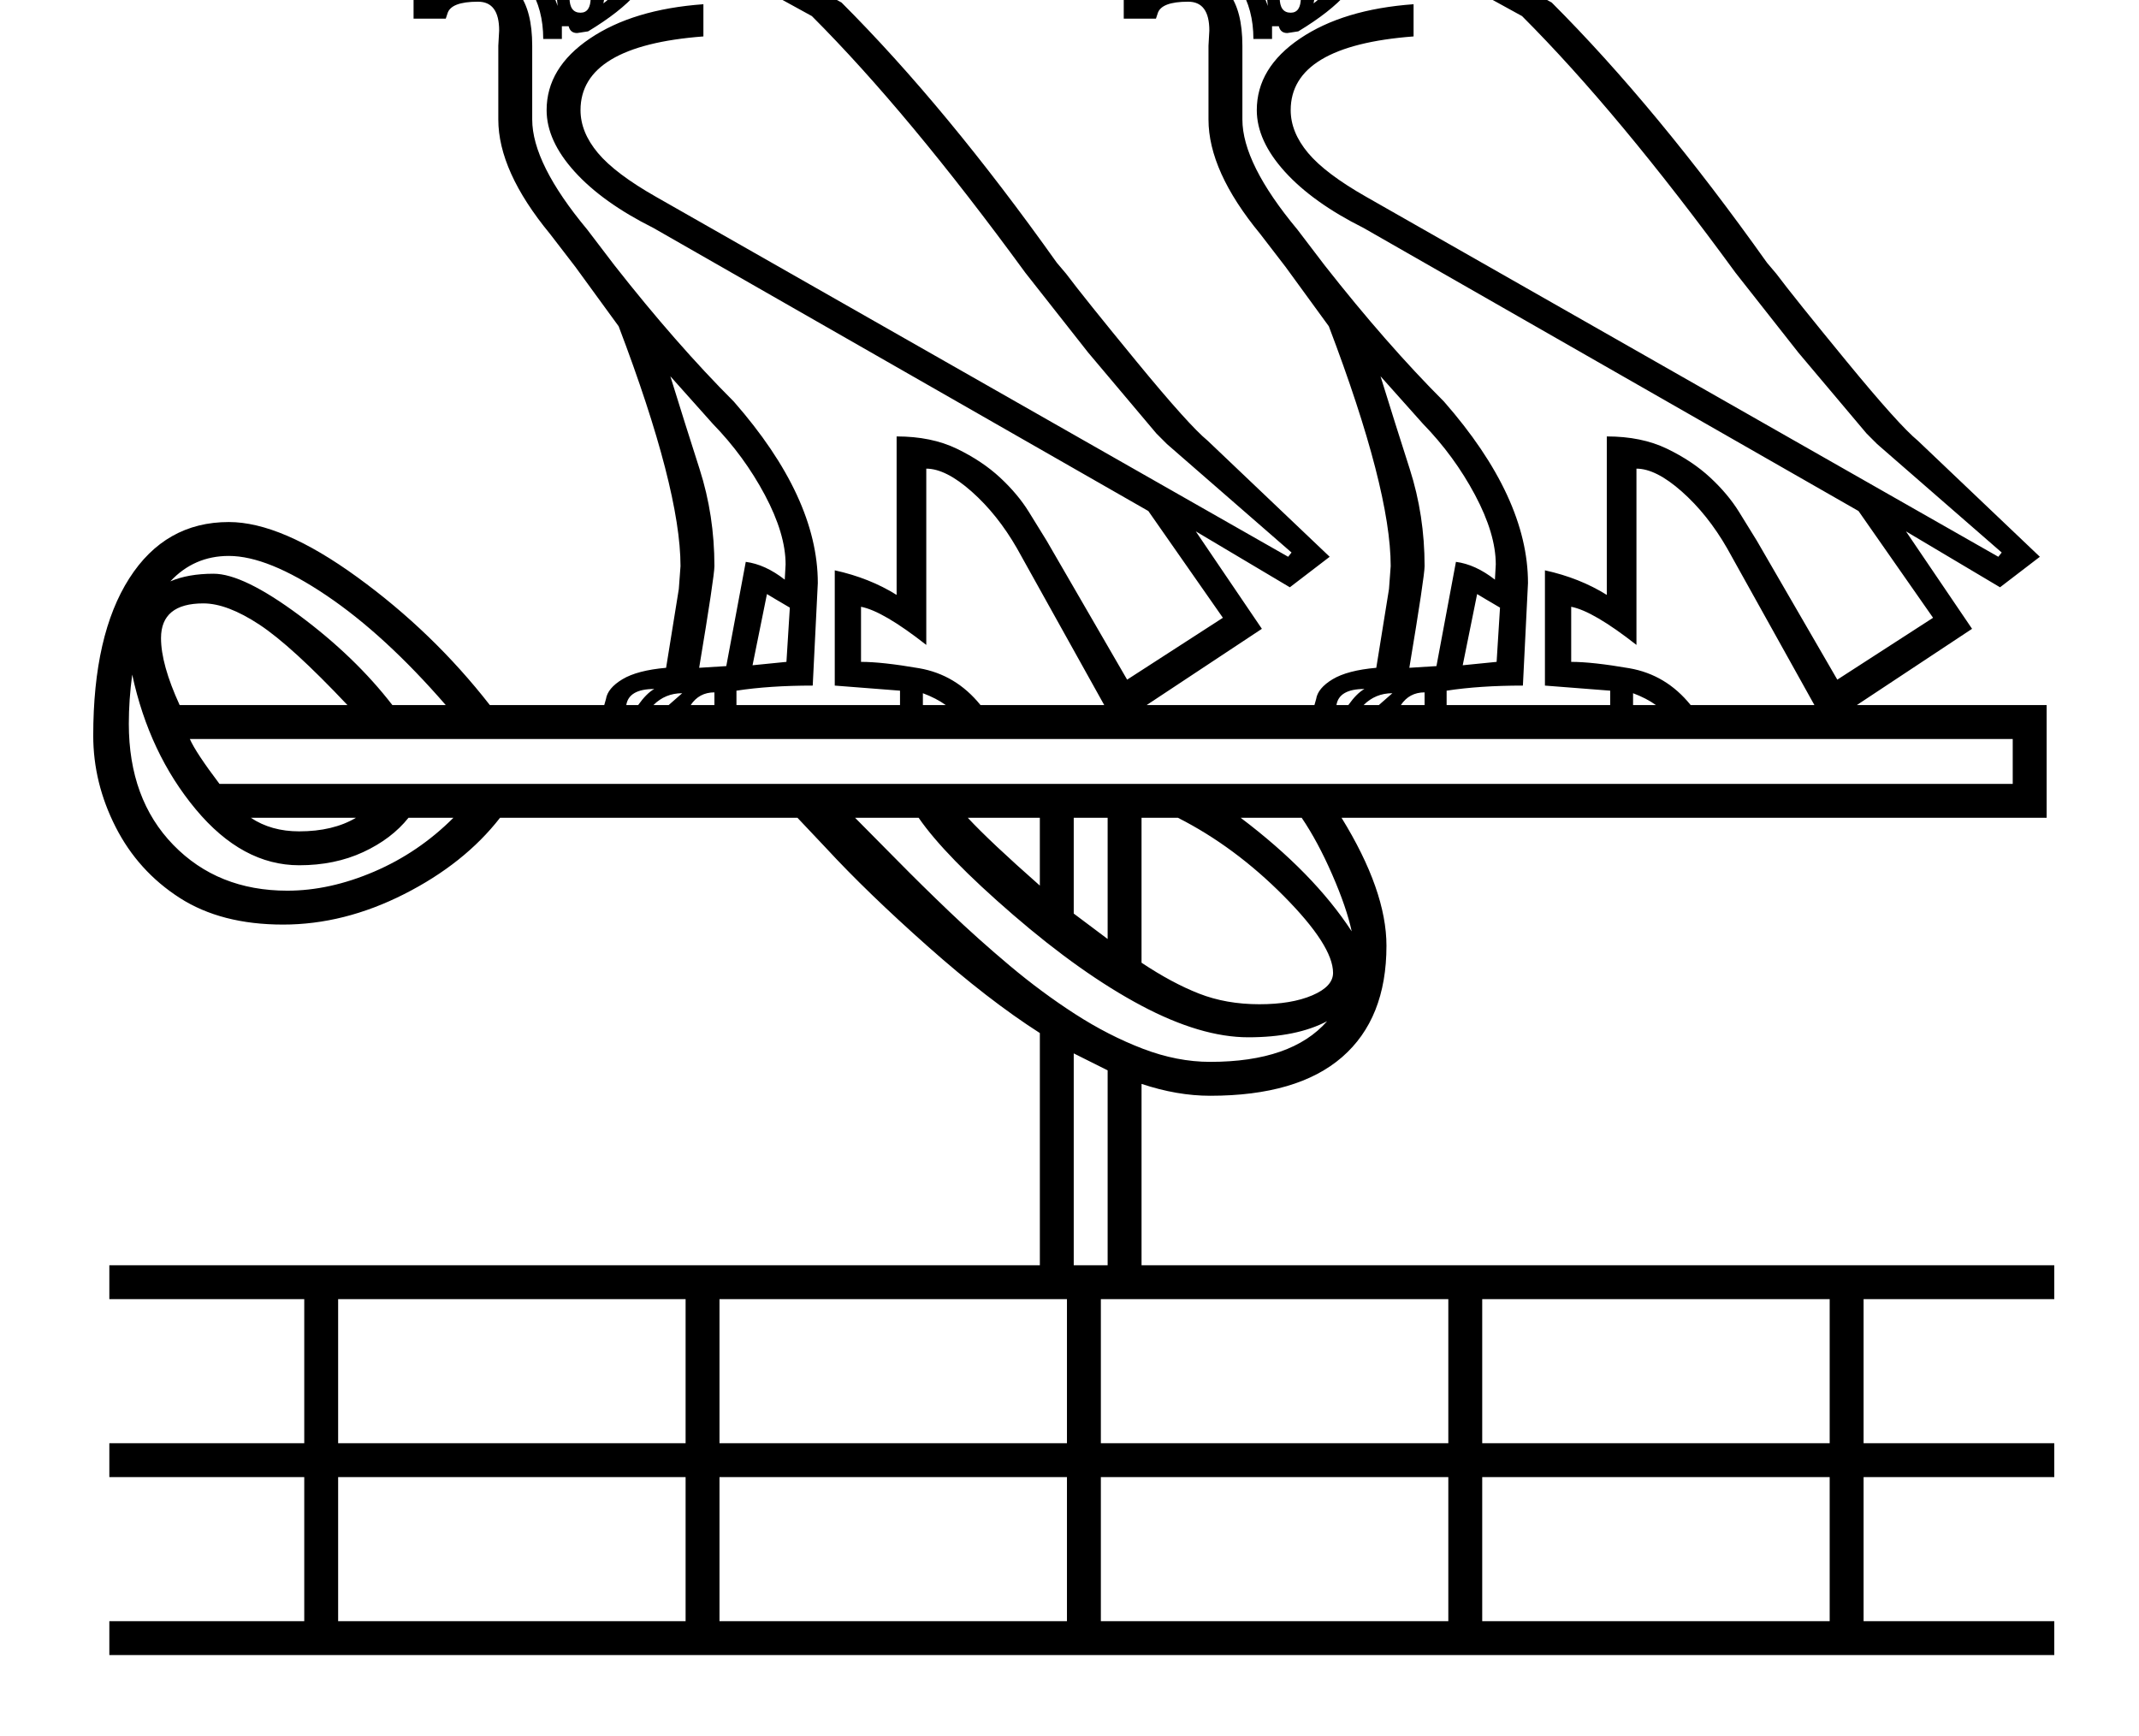 <?xml version="1.0" standalone="no"?>
<!DOCTYPE svg PUBLIC "-//W3C//DTD SVG 1.1//EN" "http://www.w3.org/Graphics/SVG/1.1/DTD/svg11.dtd" >
<svg xmlns="http://www.w3.org/2000/svg" xmlns:xlink="http://www.w3.org/1999/xlink" version="1.1" viewBox="-10 0 2524 2048">
  <g transform="matrix(1 0 0 -1 0 1638)">
   <path fill="currentColor"
d="M703 806l2 7q2 13 19.5 23.5t51.5 13.5l15 93l2 27q0 91 -73 283l-51 70l-30 39q-61 74 -61 135v87l1 18q0 34 -25 34q-32 0 -36 -14l-2 -6h-38v38q0 22 5.5 38.5t17 31t67.5 58.5q7 20 43 37t92 17q68 0 117.5 -35.5t92.5 -126.5l70 -39q124 -124 254 -307l11 -13
q21 -28 83 -103.5t84 -93.5l144 -137l-47 -36l-111 66l78 -115l-136 -90h198l2 7q2 13 19.5 23.5t51.5 13.5l15 93l2 27q0 91 -73 283l-51 70l-30 39q-61 74 -61 135v87l1 18q0 34 -25 34q-32 0 -36 -14l-2 -6h-38v38q0 22 5.5 38.5t17 31t67.5 58.5q7 20 43 37t92 17
q68 0 117.5 -35.5t92.5 -126.5l70 -39q124 -124 254 -307l11 -13q21 -28 83 -103.5t84 -93.5l144 -137l-47 -36l-111 66l78 -115l-136 -90h224v-133h-832q53 -86 53 -151q0 -86 -52.5 -131.5t-155.5 -45.5q-39 0 -81 14v-214h1077v-40h-225v-170h225v-40h-225v-170h225v-40
h-2295v40h230v170h-230v40h230v170h-230v40h1098v274q-61 39 -132.5 102.5t-119.5 115.5l-34 36h-351q-42 -54 -113 -90t-143 -36q-73 0 -122 31.5t-75.5 83.5t-26.5 108q0 119 42.5 185.5t117.5 66.5q62 0 151.5 -65t156.5 -151h135zM599 1724q0 15 9.5 25t22.5 10h42
q44 0 65.5 -20.5t21.5 -50.5q0 -41 -76 -87l-13 -2q-8 0 -10 8h-8v-15h-22q0 35 -16 60.5t-43 25.5q-19 0 -28 -11h10q64 0 64 -83v-87q0 -52 65 -130l32 -42q73 -93 141 -161q99 -113 99 -214l-6 -121q-51 0 -90 -6v-17h193v17l-77 6v136q41 -9 73 -29v187q41 0 71 -14.5
t51 -34t34 -40.5t21 -34l95 -164l113 73l-88 126l-584 334q-60 30 -93 66.5t-33 72.5q0 50 51 84.5t134 40.5v-38q-145 -11 -145 -87q0 -26 20.5 -50.5t69 -52t745.5 -424.5l4 5l-147 128l-12.5 12.5t-80.5 95.5l-74 94q-138 189 -252 303l-71 39q-32 66 -53.5 90.5
t-49.5 37t-71 12.5t-72.5 -10t-35.5 -27l-51 -44q-27 -19 -27 -56l6 10q17 30 52 30q21 0 42 -18h3q9 0 9 7l-1 7q-10 0 -19.5 7t-9.5 20zM1437 1724q0 15 9.5 25t22.5 10h42q44 0 65.5 -20.5t21.5 -50.5q0 -41 -76 -87l-13 -2q-8 0 -10 8h-8v-15h-22q0 35 -16 60.5
t-43 25.5q-19 0 -28 -11h10q64 0 64 -83v-87q0 -52 65 -130l32 -42q73 -93 141 -161q99 -113 99 -214l-6 -121q-51 0 -90 -6v-17h193v17l-77 6v136q41 -9 73 -29v187q41 0 71 -14.5t51 -34t34 -40.5t21 -34l95 -164l113 73l-88 126l-584 334q-60 30 -93 66.5t-33 72.5
q0 50 51 84.5t134 40.5v-38q-145 -11 -145 -87q0 -26 20.5 -50.5t69 -52t745.5 -424.5l4 5l-147 128l-12.5 12.5t-80.5 95.5l-74 94q-138 189 -252 303l-71 39q-32 66 -53.5 90.5t-49.5 37t-71 12.5t-72.5 -10t-35.5 -27l-51 -44q-27 -19 -27 -56l6 10q17 30 52 30
q21 0 42 -18h3q9 0 9 7l-1 7q-10 0 -19.5 7t-9.5 20zM214 766q7 -16 35 -53h2116v53h-2151zM839 -65h410v170h-410v-170zM1289 -65h410v170h-410v-170zM1739 -275h410v170h-410v-170zM1739 -65h410v170h-410v-170zM839 -275h410v170h-410v-170zM389 -65h410v170h-410v-170z
M389 -275h410v170h-410v-170zM1289 -275h410v170h-410v-170zM1985 806h146l-103 185q-23 40 -53.5 67t-53.5 27v-208q-51 40 -77 45v-65q25 0 68.5 -7.5t72.5 -43.5zM1147 806h146l-103 185q-23 40 -53.5 67t-53.5 27v-208q-51 40 -77 45v-65q25 0 68.5 -7.5t72.5 -43.5z
M1563 490q0 32 -58 90.5t-125 92.5h-43v-171q36 -24 68 -36.5t71 -12.5q38 0 62.5 10.5t24.5 26.5zM1556 433q-36 -19 -93 -19q-56 0 -126.5 37.5t-151 107t-111.5 114.5h-75q21 -21 49.5 -50t62 -61t71 -63.5t77 -57t80 -41t79.5 -15.5q96 0 138 48zM180 885q0 -31 22 -79
h198q-66 70 -104 95t-66 25q-50 0 -50 -41zM343 617q-67 0 -122 66t-75 159q-4 -30 -4 -58q0 -89 52.5 -143t134.5 -54q50 0 102.5 22.5t93.5 63.5h-53q-20 -25 -53.5 -40.5t-75.5 -15.5zM1653 850l32 2l23 123q23 -3 46 -21l1 18q0 36 -24.5 82t-61.5 84l-50 56
q17 -55 34.5 -109.5t17.5 -114.5q0 -12 -18 -120zM815 850l32 2l23 123q23 -3 46 -21l1 18q0 36 -24.5 82t-61.5 84l-50 56q17 -55 34.5 -109.5t17.5 -114.5q0 -12 -18 -120zM260 982q-41 0 -69 -30q21 9 51 9q35 0 101 -49t110 -106h63q-72 83 -141 129.5t-115 46.5z
M1297 375l-40 20v-250h40v230zM1542 1645l-2 -11q11 8 21 23t10 31q0 22 -17 34.5t-42 12.5h-17q3 -3 3 -12q0 -12 -11 -23l4 -12l-1 -8q-4 -10 -22 -13q11 -16 18 -36l-1 10q0 14 7.5 24t20.5 10q15 0 22 -11t7 -19zM704 1645l-2 -11q11 8 21 23t10 31q0 22 -17 34.5
t-42 12.5h-17q3 -3 3 -12q0 -12 -11 -23l4 -12l-1 -8q-4 -10 -22 -13q11 -16 18 -36l-1 10q0 14 7.5 24t20.5 10q15 0 22 -11t7 -19zM1257 560l40 -30v143h-40v-113zM1585 539q-6 28 -23 67t-36 67h-72q86 -65 131 -134zM1132 673q26 -28 85 -80v80h-85zM1760 921l-17 10
l-10 6l-17 -84l40 4zM922 921l-17 10l-10 6l-17 -84l40 4zM343 657q40 0 67 16h-124q24 -16 57 -16zM1513 1657q-13 0 -13 -16q0 -18 13 -18q12 0 12 18q0 16 -12 16zM675 1657q-13 0 -13 -16q0 -18 13 -18q12 0 12 18q0 16 -12 16zM1455 1724q0 -12 12 -12q5 0 9.5 3.5
t4.5 8.5t-4.5 8.5t-9.5 3.5q-12 0 -12 -12zM617 1724q0 -12 12 -12q5 0 9.5 3.5t4.5 8.5t-4.5 8.5t-9.5 3.5q-12 0 -12 -12zM833 821q-18 0 -28 -15h28v15zM1671 821q-18 0 -28 -15h28v15zM762 825q-30 0 -33 -19h14q10 14 19 19zM1600 825q-30 0 -33 -19h14q10 14 19 19z
M1079 806h27q-11 8 -27 14v-14zM1917 806h27q-11 8 -27 14v-14zM1633 820q-20 0 -34 -14h18zM795 820q-20 0 -34 -14h18z" />
  </g>

</svg>
